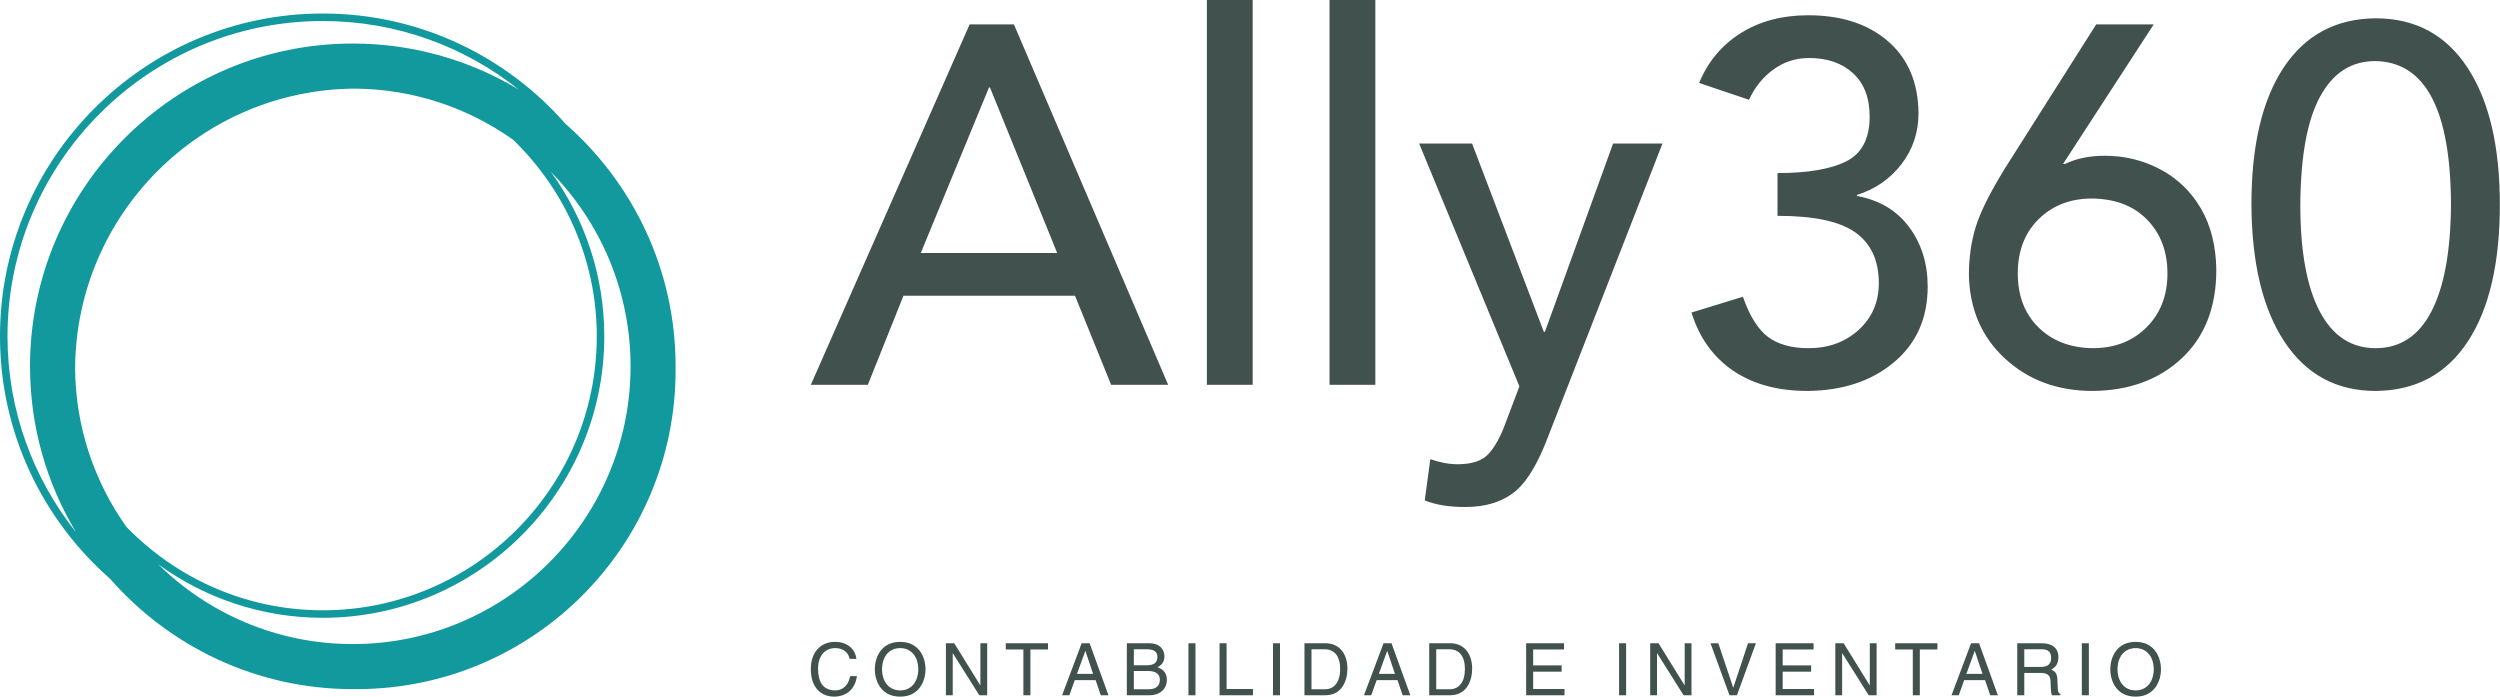 <svg width="396" height="110.357" viewBox="0 0 370 103.111" class="css-1j8o68f"><defs id="SvgjsDefs3517"></defs><g id="SvgjsG3518" featurekey="HKaMnE-0" transform="matrix(1.111,0,0,1.111,-5.556,-3.556)" fill="#11999e"><path xmlns="http://www.w3.org/2000/svg" fill="#11999e" d="M95,52c0-12.871-5.692-24.431-14.682-32.318C72.431,10.692,60.871,5,48,5C24.29,5,5,24.29,5,48  c0,12.868,5.69,24.426,14.677,32.313C27.564,89.306,39.126,95,52,95c0.084,0,0.166-0.006,0.25-0.006S52.416,95,52.5,95  C75.972,95,95,75.972,95,52.5c0-0.084-0.006-0.166-0.006-0.25S95,52.084,95,52z M21.828,73.371  c-4.245-5.978-6.77-13.259-6.822-21.121c0.135-20.511,16.732-37.109,37.244-37.244c7.862,0.052,15.144,2.577,21.121,6.822  C80.224,28.473,84.5,37.758,84.5,48c0,20.126-16.374,36.5-36.5,36.5C37.758,84.5,28.473,80.224,21.828,73.371z M6,48  C6,24.841,24.841,6,48,6c9.858,0,18.926,3.422,26.1,9.13C67.637,11.242,60.076,9,52,9C28.29,9,9,28.29,9,52  c0,8.074,2.241,15.633,6.127,22.095C9.421,66.923,6,57.856,6,48z M52,89c-10.08,0-19.227-4.055-25.905-10.615  C32.269,82.854,39.838,85.5,48,85.5c20.678,0,37.5-16.822,37.5-37.5c0-8.162-2.646-15.731-7.115-21.905  C84.945,32.773,89,41.92,89,52C89,72.402,72.402,89,52,89z"></path></g><g id="SvgjsG3519" featurekey="J3GnXt-0" transform="matrix(3.767,0,0,3.767,119.925,-18.385)" fill="#40514e"><path d="M8 5.84 l6.06 14.16 l-2.24 0 l-1.42 -3.5 l-6.74 0 l-1.4 3.5 l-2.24 0 l6.24 -14.16 l1.74 0 z M4.34 14.82 l5.36 0 l-2.64 -6.5 l-0.04 0 z M17.38 4.88 l0 15.12 l-1.8 0 l0 -15.12 l1.8 0 z M22.2 4.88 l0 15.12 l-1.8 0 l0 -15.12 l1.8 0 z M26 10.52 l2.82 7.4 l0.04 0 l2.68 -7.4 l1.94 0 l-4.48 11.48 c-0.413 1.107 -0.867 1.85 -1.36 2.23 s-1.127 0.57 -1.9 0.57 c-0.653 0 -1.187 -0.087 -1.6 -0.26 l0.22 -1.62 c0.373 0.133 0.733 0.2 1.08 0.2 c0.56 0 0.963 -0.137 1.21 -0.41 s0.463 -0.663 0.65 -1.17 l0.56 -1.48 l-3.94 -9.54 l2.08 0 z M39.2 5.48 c1.307 0 2.353 0.34 3.14 1.02 s1.187 1.62 1.2 2.82 c0 0.76 -0.223 1.43 -0.67 2.01 s-1.03 0.983 -1.75 1.21 l0 0.04 c0.88 0.16 1.563 0.567 2.05 1.22 s0.73 1.433 0.73 2.34 c0 1.24 -0.44 2.23 -1.32 2.97 s-2.013 1.117 -3.4 1.13 c-1.173 0 -2.15 -0.267 -2.93 -0.8 s-1.323 -1.293 -1.63 -2.28 l2.02 -0.62 c0.267 0.76 0.597 1.287 0.99 1.58 s0.923 0.44 1.59 0.44 c0.787 0 1.443 -0.24 1.97 -0.72 s0.79 -1.093 0.79 -1.84 c0 -0.88 -0.303 -1.54 -0.91 -1.98 s-1.63 -0.66 -3.07 -0.66 l0 -1.68 c1.187 0 2.087 -0.153 2.7 -0.46 s0.92 -0.893 0.92 -1.76 c0 -0.733 -0.217 -1.3 -0.65 -1.7 s-1.01 -0.6 -1.73 -0.6 c-0.52 0 -0.987 0.15 -1.4 0.45 s-0.733 0.697 -0.96 1.19 l-1.96 -0.66 c0.347 -0.84 0.893 -1.493 1.64 -1.96 s1.627 -0.7 2.64 -0.7 z M52.78 5.84 l-3.56 5.48 l0.08 0 c0.44 -0.213 0.96 -0.32 1.56 -0.32 c0.787 0 1.517 0.18 2.19 0.54 s1.203 0.873 1.59 1.54 s0.587 1.467 0.6 2.4 c0 1.467 -0.45 2.623 -1.35 3.47 s-2.07 1.277 -3.51 1.29 c-1.373 0 -2.52 -0.423 -3.44 -1.27 s-1.393 -1.943 -1.42 -3.29 c0 -0.68 0.09 -1.31 0.27 -1.89 s0.557 -1.337 1.13 -2.27 l3.6 -5.68 l2.26 0 z M47.44 15.62 c0 0.88 0.27 1.587 0.81 2.12 s1.25 0.807 2.13 0.82 c0.867 0 1.573 -0.273 2.12 -0.82 s0.82 -1.253 0.82 -2.12 c0 -0.853 -0.263 -1.553 -0.79 -2.1 s-1.25 -0.827 -2.17 -0.84 c-0.853 0 -1.553 0.27 -2.1 0.81 s-0.82 1.25 -0.82 2.13 z M61.5 5.6 c1.56 0 2.763 0.647 3.61 1.94 s1.27 3.087 1.27 5.38 c0 2.307 -0.42 4.1 -1.26 5.38 s-2.047 1.927 -3.62 1.94 c-1.533 0 -2.727 -0.643 -3.58 -1.93 s-1.287 -3.083 -1.3 -5.39 c0 -2.32 0.423 -4.117 1.27 -5.39 s2.05 -1.917 3.61 -1.93 z M58.54 12.92 c0 1.827 0.253 3.223 0.76 4.19 s1.24 1.45 2.2 1.45 s1.69 -0.48 2.19 -1.44 s0.757 -2.36 0.77 -4.2 c-0.013 -3.733 -1.007 -5.613 -2.98 -5.64 c-0.933 0 -1.653 0.463 -2.16 1.39 s-0.767 2.343 -0.78 4.25 z"></path></g><g id="SvgjsG3520" featurekey="sloganFeature-0" transform="matrix(0.536,0,0,0.536,119.528,92.178)" fill="#40514e"><path d="M13.48 9.96 l-1.88 0 c-0.54 -2.52 -2.64 -2.98 -4.02 -2.98 c-2.6 0 -4.7 1.92 -4.7 5.7 c0 3.38 1.2 5.98 4.76 5.98 c1.26 0 3.44 -0.6 4.1 -3.94 l1.88 0 c-0.8 5.42 -5.2 5.66 -6.28 5.66 c-3.26 0 -6.46 -2.12 -6.46 -7.64 c0 -4.42 2.52 -7.48 6.7 -7.48 c3.7 0 5.62 2.3 5.9 4.7 z M30.552 12.82 c0 -3.38 -1.88 -5.84 -5 -5.84 s-5 2.46 -5 5.84 s1.88 5.84 5 5.84 s5 -2.46 5 -5.84 z M32.552 12.82 c0 3.1 -1.64 7.56 -7 7.56 s-7 -4.46 -7 -7.56 s1.64 -7.56 7 -7.56 s7 4.46 7 7.56 z M47.704 17.24 l0 -11.6 l1.88 0 l0 14.36 l-2.18 0 l-7.3 -11.6 l-0.04 0 l0 11.6 l-1.88 0 l0 -14.36 l2.3 0 l7.18 11.6 l0.04 0 z M54.716 7.36 l0 -1.72 l11.66 0 l0 1.72 l-4.86 0 l0 12.64 l-1.94 0 l0 -12.64 l-4.86 0 z M79.528 15.82 l-5.76 0 l-1.5 4.18 l-2 0 l5.4 -14.36 l2.2 0 l5.2 14.36 l-2.12 0 z M74.368 14.1 l4.46 0 l-2.12 -6.32 l-0.04 0 z M90.08 7.3 l0 4.42 l3.5 0 c1.86 0 3 -0.56 3 -2.32 c0 -1.34 -0.82 -2.1 -2.98 -2.1 l-3.52 0 z M88.14 20 l0 -14.36 l6.32 0 c2.68 0 4.06 1.66 4.06 3.62 c0 0.94 -0.34 2.26 -1.92 3 c0.94 0.38 2.6 1.04 2.6 3.5 c0 2.3 -1.7 4.24 -4.88 4.24 l-6.18 0 z M90.08 13.3 l0 5.04 l4.14 0 c2.02 0 3.04 -1.02 3.04 -2.62 c0 -2.02 -1.78 -2.42 -3.36 -2.42 l-3.82 0 z M107.092 5.64 l0 14.36 l-1.94 0 l0 -14.36 l1.94 0 z M115.684 5.64 l0 12.64 l7.28 0 l0 1.72 l-9.22 0 l0 -14.36 l1.94 0 z M130.436 5.64 l0 14.36 l-1.94 0 l0 -14.36 l1.94 0 z M137.188 20 l0 -14.36 l5.82 0 c3.74 0 6.04 2.84 6.04 6.98 c0 3.22 -1.4 7.38 -6.12 7.38 l-5.74 0 z M139.128 7.3 l0 11.04 l3.76 0 c2.52 0 4.16 -1.98 4.16 -5.6 s-1.66 -5.44 -4.3 -5.44 l-3.62 0 z M162.88 15.82 l-5.76 0 l-1.5 4.18 l-2 0 l5.4 -14.36 l2.2 0 l5.2 14.36 l-2.12 0 z M157.72 14.1 l4.46 0 l-2.12 -6.32 l-0.04 0 z M171.632 20 l0 -14.36 l5.82 0 c3.74 0 6.04 2.84 6.04 6.98 c0 3.22 -1.4 7.38 -6.12 7.38 l-5.74 0 z M173.572 7.3 l0 11.04 l3.76 0 c2.52 0 4.16 -1.98 4.16 -5.6 s-1.66 -5.44 -4.3 -5.44 l-3.62 0 z M208.996 18.28 l0 1.72 l-10.6 0 l0 -14.36 l10.46 0 l0 1.72 l-8.52 0 l0 4.4 l7.86 0 l0 1.72 l-7.86 0 l0 4.8 l8.66 0 z M226 5.64 l0 14.36 l-1.94 0 l0 -14.36 l1.94 0 z M242.172 17.24 l0 -11.6 l1.88 0 l0 14.36 l-2.18 0 l-7.3 -11.6 l-0.04 0 l0 11.6 l-1.88 0 l0 -14.36 l2.3 0 l7.18 11.6 l0.04 0 z M255.604 17.88 l4.06 -12.24 l2.18 0 l-5.24 14.36 l-2.06 0 l-5.24 -14.36 l2.16 0 l4.1 12.24 l0.04 0 z M277.896 18.28 l0 1.72 l-10.6 0 l0 -14.36 l10.46 0 l0 1.72 l-8.52 0 l0 4.4 l7.86 0 l0 1.72 l-7.86 0 l0 4.8 l8.66 0 z M293.288 17.24 l0 -11.6 l1.88 0 l0 14.36 l-2.18 0 l-7.3 -11.6 l-0.04 0 l0 11.6 l-1.88 0 l0 -14.36 l2.3 0 l7.18 11.6 l0.04 0 z M300.3 7.36 l0 -1.72 l11.66 0 l0 1.72 l-4.86 0 l0 12.64 l-1.94 0 l0 -12.64 l-4.86 0 z M325.112 15.82 l-5.76 0 l-1.5 4.18 l-2 0 l5.4 -14.36 l2.2 0 l5.2 14.36 l-2.12 0 z M319.952 14.1 l4.46 0 l-2.12 -6.32 l-0.04 0 z M335.944 13.84 l0 6.16 l-1.94 0 l0 -14.36 l6.64 0 c2.36 0 4.72 0.82 4.72 3.86 c0 2.12 -1.08 2.9 -2 3.44 c0.82 0.34 1.64 0.7 1.72 2.7 l0.12 2.6 c0.02 0.8 0.12 1.1 0.72 1.44 l0 0.32 l-2.38 0 c-0.28 -0.88 -0.34 -3.06 -0.34 -3.6 c0 -1.18 -0.24 -2.56 -2.56 -2.56 l-4.7 0 z M335.944 7.3 l0 4.88 l4.5 0 c1.42 0 2.92 -0.36 2.92 -2.48 c0 -2.22 -1.62 -2.4 -2.58 -2.4 l-4.84 0 z M353.776 5.64 l0 14.36 l-1.94 0 l0 -14.36 l1.94 0 z M371.688 12.82 c0 -3.38 -1.88 -5.84 -5 -5.84 s-5 2.46 -5 5.84 s1.88 5.84 5 5.84 s5 -2.46 5 -5.84 z M373.688 12.82 c0 3.1 -1.64 7.56 -7 7.56 s-7 -4.46 -7 -7.56 s1.64 -7.56 7 -7.56 s7 4.46 7 7.56 z"></path></g></svg>